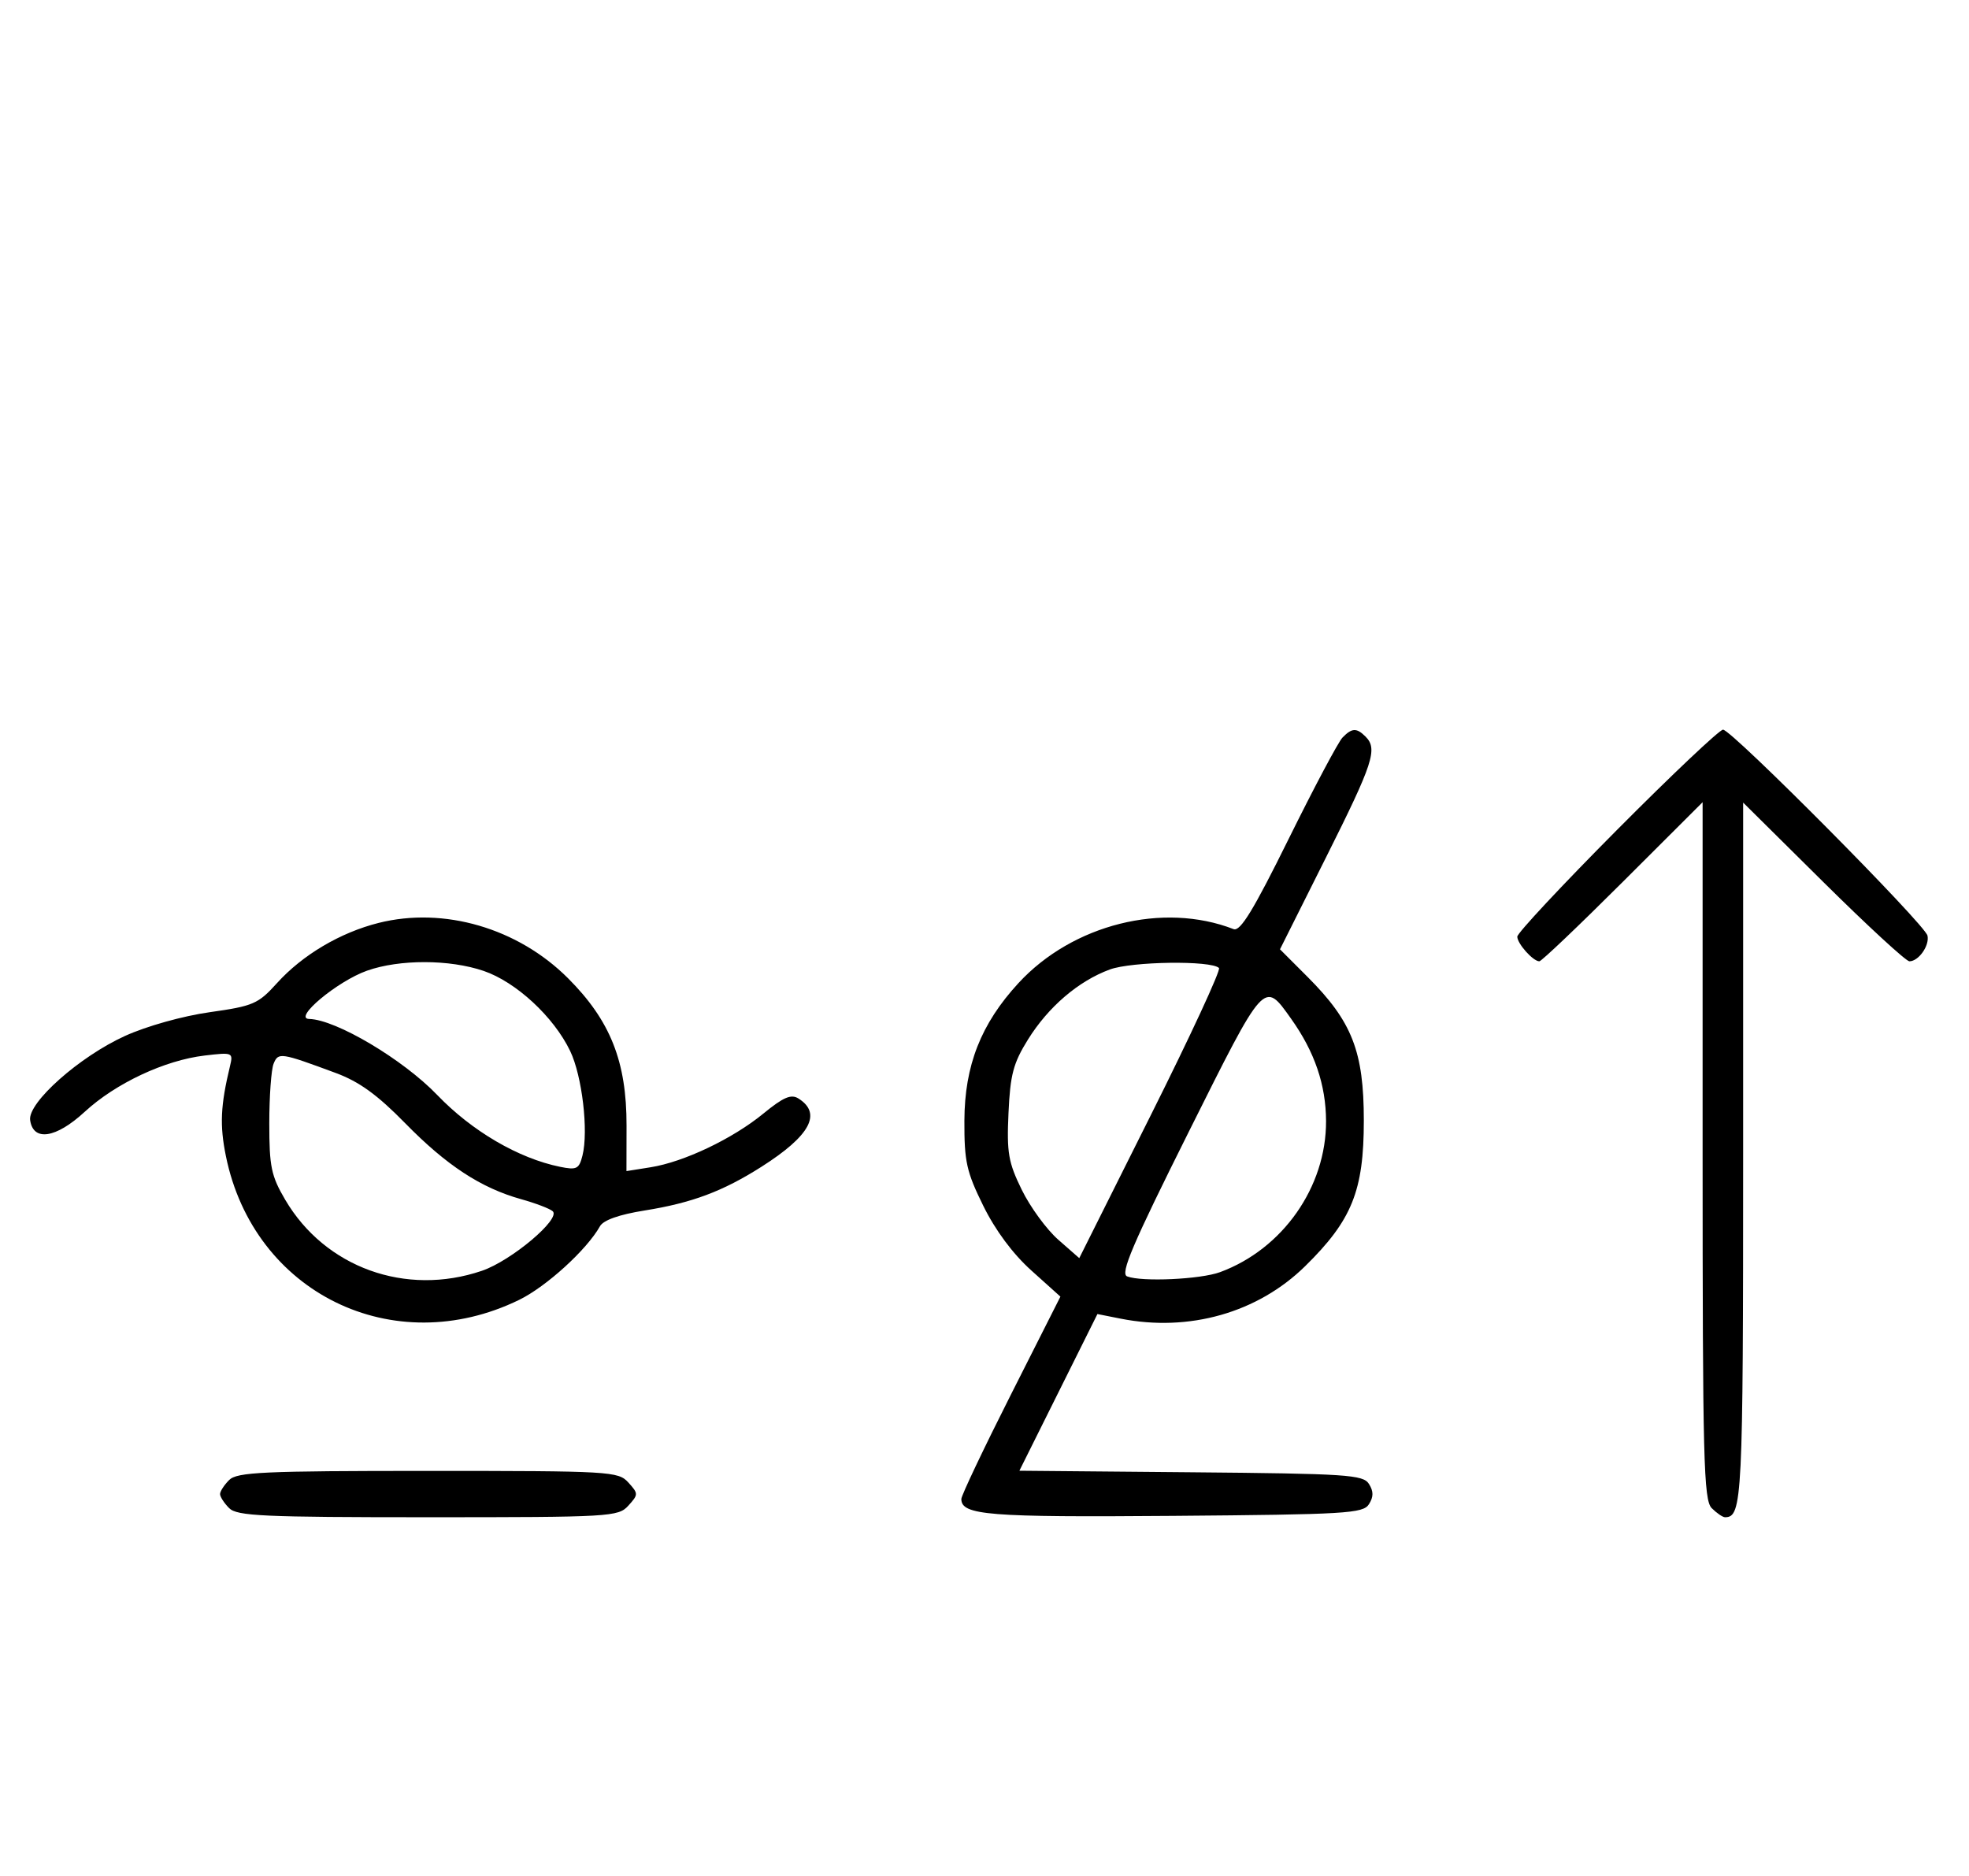 <svg xmlns="http://www.w3.org/2000/svg" width="340" height="324" viewBox="0 0 340 324" version="1.1">
	<path d="M 231.821 127.358 C 231.095 128.105, 226.907 135.987, 222.516 144.875 C 216.439 157.177, 214.171 160.894, 213.016 160.445 C 200.839 155.706, 185.211 159.623, 175.872 169.755 C 169.390 176.787, 166.562 183.981, 166.528 193.521 C 166.503 200.596, 166.887 202.328, 169.781 208.206 C 171.871 212.452, 174.884 216.508, 178.085 219.386 L 183.108 223.903 174.554 240.836 C 169.849 250.149, 166 258.255, 166 258.849 C 166 261.654, 170.615 262.022, 202.601 261.764 C 232.469 261.523, 235.378 261.349, 236.386 259.750 C 237.191 258.474, 237.191 257.526, 236.386 256.250 C 235.382 254.658, 232.613 254.476, 205.654 254.235 L 176.024 253.970 182.762 240.441 L 189.500 226.912 193.500 227.706 C 205.324 230.053, 217.172 226.688, 225.353 218.661 C 233.450 210.714, 235.500 205.633, 235.500 193.500 C 235.500 181.571, 233.474 176.391, 225.805 168.714 L 221.024 163.929 229.012 147.976 C 237.138 131.748, 237.928 129.328, 235.800 127.200 C 234.255 125.655, 233.447 125.688, 231.821 127.358 M 279.213 143.315 C 269.746 152.838, 262 161.131, 262 161.743 C 262 162.951, 264.728 166, 265.808 166 C 266.175 166, 272.667 159.819, 280.237 152.263 L 294 138.527 294 198.692 C 294 252.054, 294.178 259.035, 295.571 260.429 C 296.436 261.293, 297.471 262, 297.871 262 C 300.854 262, 301 259.055, 301 199.096 L 301 138.592 314.830 152.296 C 322.437 159.833, 329.132 166, 329.708 166 C 331.297 166, 333.208 163.291, 332.833 161.570 C 332.413 159.644, 299.020 126, 297.528 126 C 296.921 126, 288.680 133.792, 279.213 143.315 M 65.384 159.370 C 58.762 161.031, 52.223 164.904, 47.831 169.766 C 44.577 173.367, 43.753 173.723, 36.211 174.790 C 31.539 175.451, 25.334 177.189, 21.593 178.885 C 13.739 182.446, 4.771 190.405, 5.204 193.430 C 5.738 197.166, 9.662 196.567, 14.627 191.990 C 19.975 187.060, 28.433 183.091, 35.332 182.274 C 40.181 181.700, 40.282 181.742, 39.716 184.093 C 38.076 190.903, 37.921 194.313, 39.009 199.648 C 43.823 223.265, 67.898 235.065, 89.642 224.466 C 94.337 222.177, 101.330 215.807, 103.599 211.752 C 104.191 210.695, 106.917 209.732, 111.303 209.031 C 119.464 207.728, 124.820 205.724, 131.500 201.473 C 139.902 196.128, 141.984 192.278, 137.873 189.690 C 136.602 188.890, 135.271 189.464, 131.803 192.305 C 126.501 196.650, 118.084 200.655, 112.337 201.567 L 108.174 202.228 108.189 194.364 C 108.210 183.318, 105.396 176.236, 98.080 168.920 C 89.430 160.270, 76.661 156.540, 65.384 159.370 M 63.364 167.624 C 58.236 169.443, 50.517 175.895, 53.395 175.958 C 58.012 176.060, 69.603 182.943, 75.500 189.086 C 81.491 195.327, 89.529 200.026, 96.713 201.489 C 99.581 202.072, 99.996 201.863, 100.581 199.535 C 101.641 195.310, 100.523 185.811, 98.458 181.500 C 95.629 175.596, 89.121 169.570, 83.504 167.656 C 77.617 165.650, 68.970 165.637, 63.364 167.624 M 191.627 167.417 C 186.202 169.422, 181.016 173.865, 177.500 179.519 C 174.969 183.589, 174.444 185.570, 174.143 192.193 C 173.830 199.076, 174.112 200.709, 176.433 205.453 C 177.889 208.429, 180.719 212.302, 182.722 214.061 L 186.363 217.258 198.740 192.520 C 205.547 178.915, 210.835 167.502, 210.491 167.158 C 209.157 165.824, 195.427 166.013, 191.627 167.417 M 205.251 195.485 C 195.515 214.977, 193.400 219.939, 194.629 220.411 C 197.180 221.390, 207.289 220.926, 210.684 219.674 C 221.498 215.687, 229.019 204.964, 228.978 193.590 C 228.955 187.331, 227.009 181.630, 222.947 175.925 C 218.223 169.291, 218.473 169.015, 205.251 195.485 M 47.245 183.681 C 46.835 184.681, 46.500 189.325, 46.500 194 C 46.500 201.471, 46.833 203.066, 49.249 207.176 C 56.131 218.884, 70.077 223.919, 83.220 219.441 C 88.297 217.711, 96.918 210.449, 95.434 209.152 C 94.920 208.704, 92.475 207.772, 90 207.082 C 83.055 205.145, 77.105 201.249, 69.980 193.973 C 65.155 189.047, 62.035 186.788, 57.980 185.285 C 48.427 181.746, 48.060 181.691, 47.245 183.681 M 39.571 255.571 C 38.707 256.436, 38 257.529, 38 258 C 38 258.471, 38.707 259.564, 39.571 260.429 C 40.936 261.793, 45.456 262, 73.916 262 C 105.420 262, 106.760 261.922, 108.500 260 C 110.247 258.070, 110.247 257.930, 108.500 256 C 106.760 254.078, 105.420 254, 73.916 254 C 45.456 254, 40.936 254.207, 39.571 255.571 " stroke="none" fill="black" fill-rule="evenodd"/>
</svg>